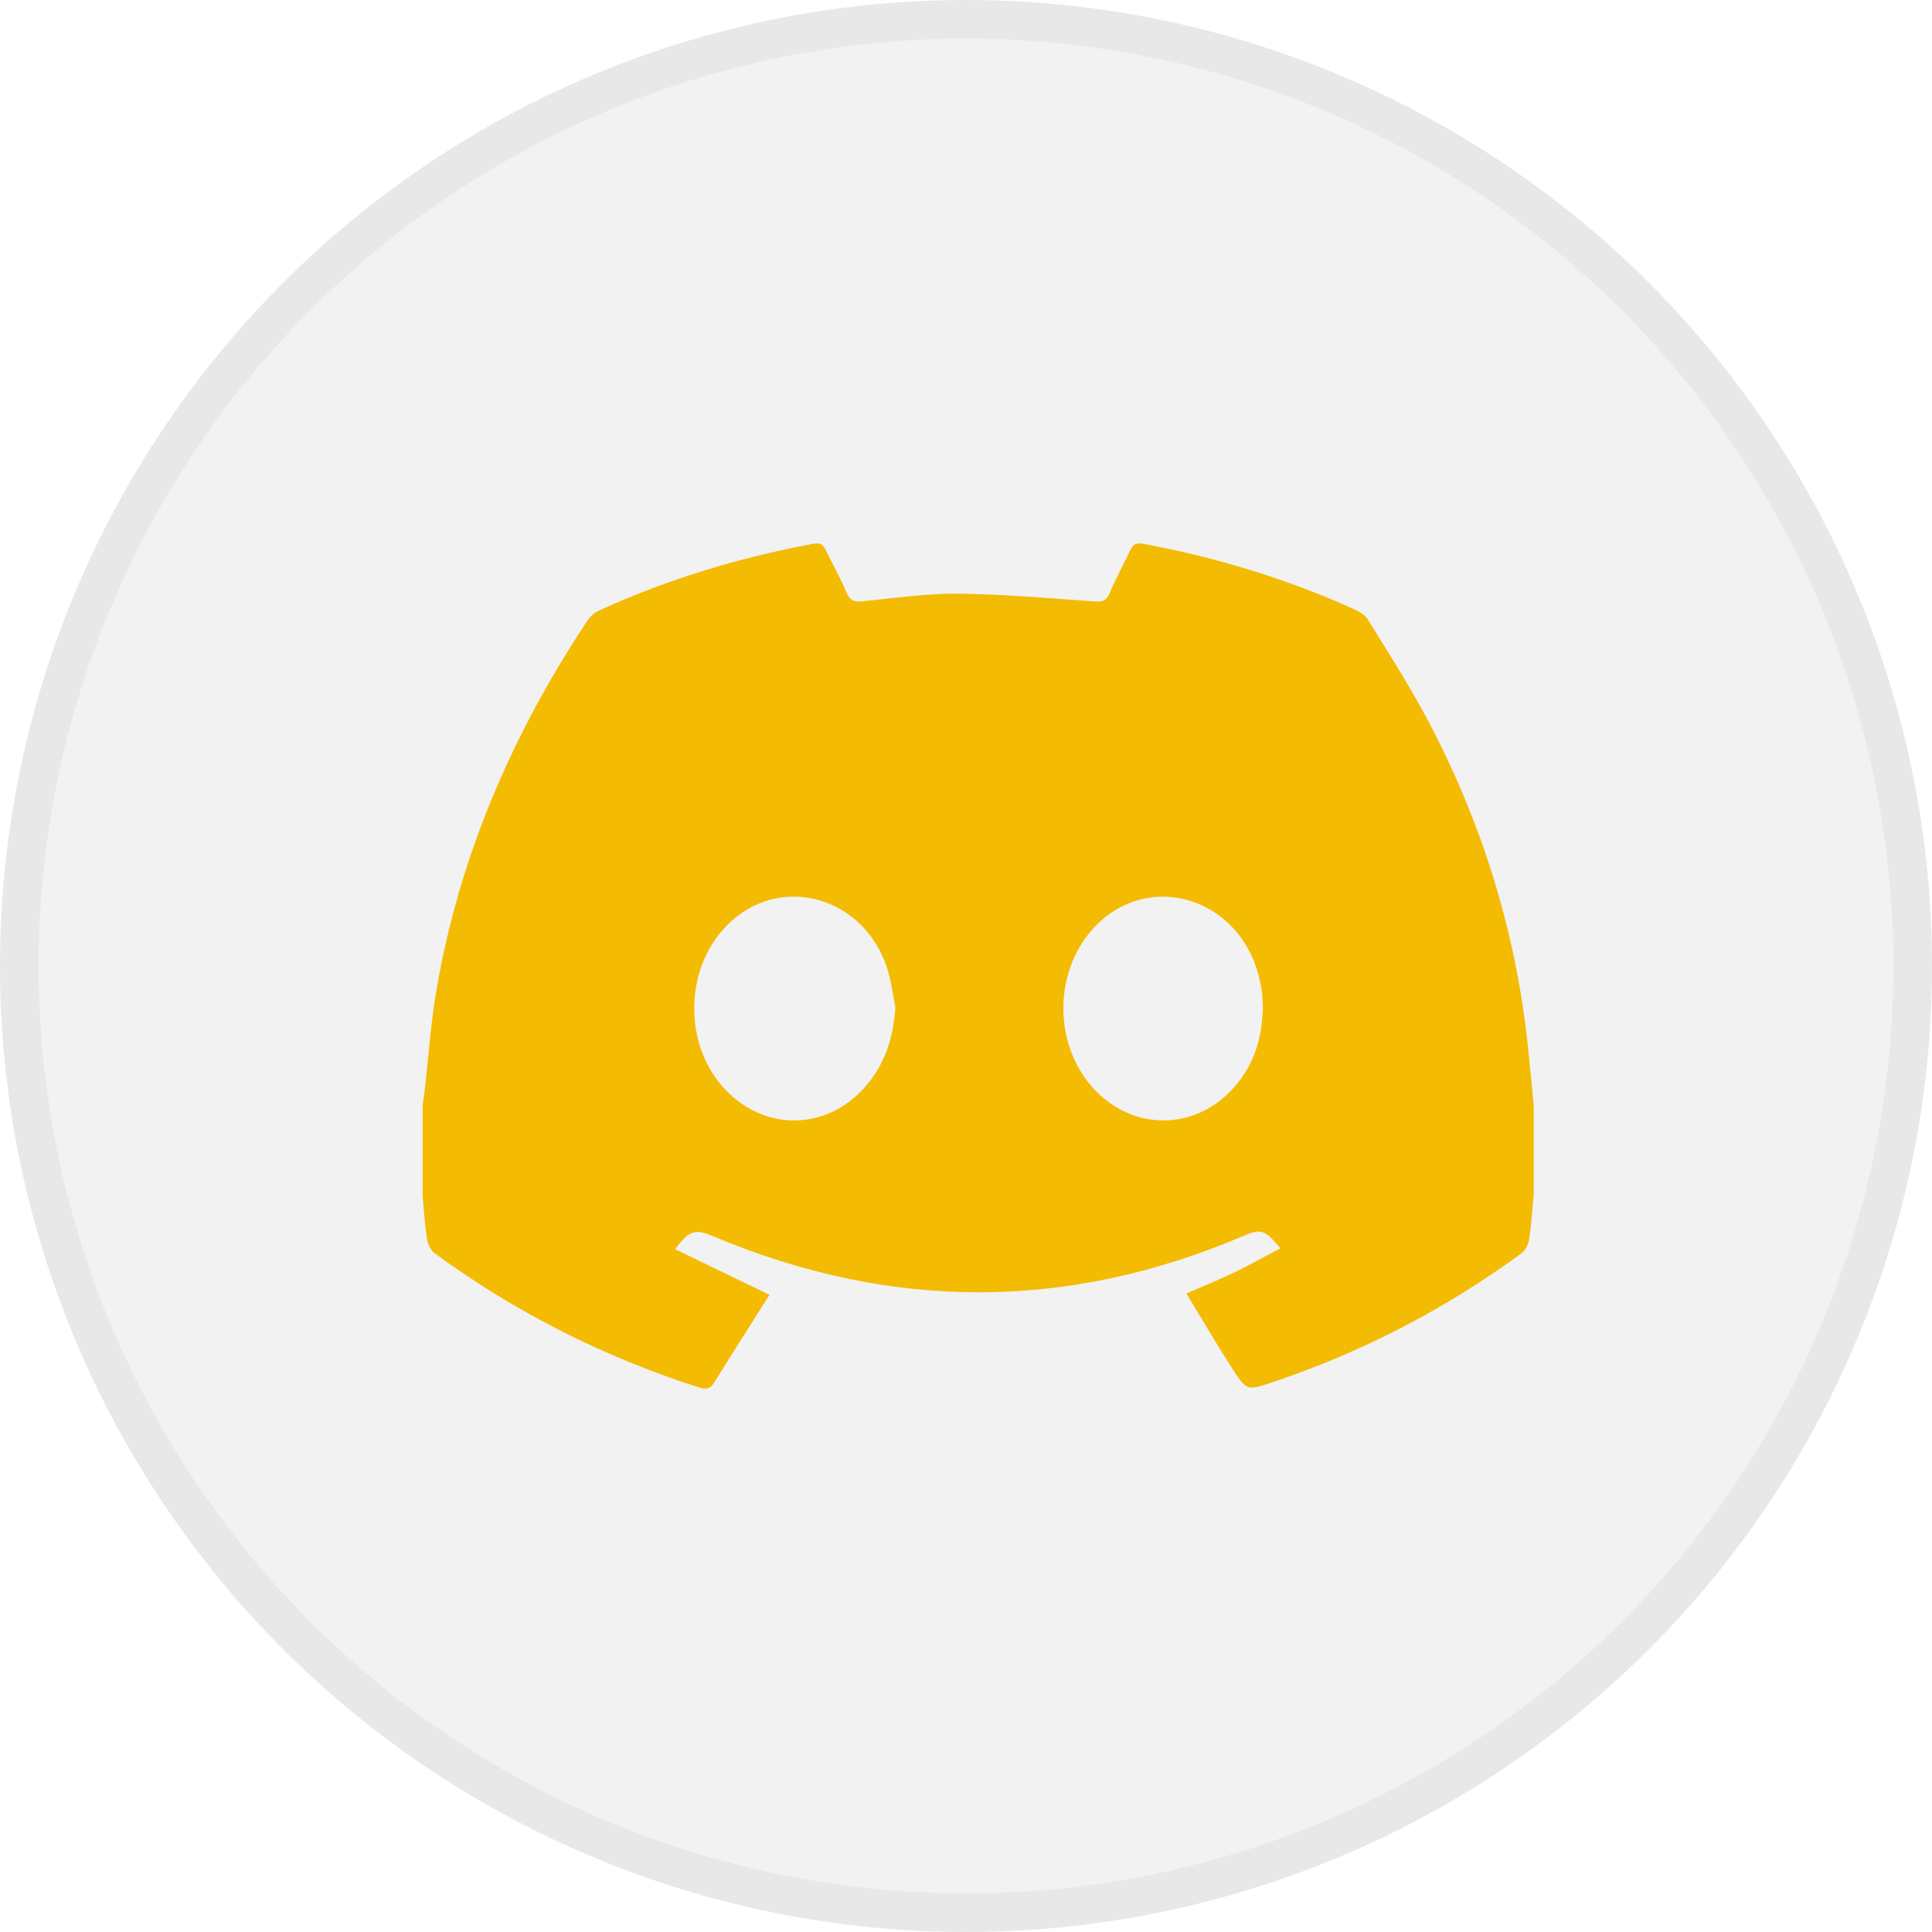 <svg width="50" height="50" viewBox="0 0 50 50" fill="none" xmlns="http://www.w3.org/2000/svg">
<g filter="url(#filter0_b_110_1752)">
<circle cx="25" cy="25" r="25" fill="#818181" fill-opacity="0.1"/>
<circle cx="25" cy="25" r="24.5" stroke="#939393" stroke-opacity="0.1"/>
</g>
<path fill-rule="evenodd" clip-rule="evenodd" d="M10.938 30.96C10.938 30.174 10.938 29.388 10.938 28.601C10.954 28.483 10.973 28.365 10.987 28.246C11.089 27.364 11.148 26.475 11.299 25.601C11.897 22.13 13.269 18.97 15.212 16.047C15.28 15.946 15.389 15.853 15.5 15.802C17.277 14.989 19.133 14.429 21.052 14.072C21.208 14.043 21.295 14.08 21.363 14.223C21.541 14.593 21.749 14.95 21.905 15.329C21.996 15.548 22.109 15.582 22.326 15.561C23.154 15.478 23.984 15.356 24.813 15.365C25.988 15.377 27.163 15.485 28.338 15.566C28.534 15.579 28.634 15.545 28.716 15.352C28.875 14.974 29.075 14.613 29.251 14.241C29.32 14.094 29.404 14.04 29.578 14.072C31.489 14.425 33.334 14.989 35.104 15.793C35.223 15.847 35.346 15.943 35.414 16.053C35.921 16.882 36.451 17.7 36.907 18.556C38.317 21.198 39.207 24.007 39.532 26.989C39.591 27.526 39.639 28.064 39.692 28.601C39.692 29.369 39.692 30.137 39.692 30.904C39.656 31.294 39.633 31.685 39.575 32.071C39.556 32.2 39.481 32.358 39.379 32.432C37.404 33.88 35.253 34.993 32.931 35.773C32.277 35.992 32.264 35.998 31.888 35.414C31.485 34.788 31.11 34.144 30.704 33.476C31.16 33.277 31.564 33.113 31.957 32.924C32.353 32.733 32.738 32.516 33.138 32.305C32.718 31.807 32.641 31.79 32.141 32.002C27.579 33.939 23.018 33.914 18.46 31.995C17.991 31.797 17.836 31.838 17.472 32.329C18.273 32.716 19.062 33.098 19.915 33.51C19.427 34.281 18.949 35.027 18.483 35.78C18.378 35.95 18.272 35.965 18.091 35.907C15.621 35.117 13.336 33.964 11.246 32.431C11.145 32.357 11.071 32.199 11.051 32.07C10.995 31.703 10.973 31.331 10.938 30.96ZM32.683 26.026C32.675 25.915 32.675 25.745 32.645 25.581C32.611 25.388 32.566 25.195 32.502 25.011C31.872 23.201 29.771 22.619 28.437 23.881C27.221 25.031 27.213 27.132 28.42 28.294C29.411 29.247 30.875 29.23 31.838 28.247C32.424 27.647 32.675 26.912 32.683 26.026ZM23.173 26.078C23.1 25.724 23.062 25.356 22.946 25.016C22.34 23.237 20.296 22.632 18.949 23.821C17.657 24.961 17.634 27.162 18.902 28.328C19.901 29.249 21.322 29.217 22.277 28.248C22.866 27.65 23.115 26.915 23.173 26.078Z" fill="#F4BB03"/>
<defs>
<filter id="filter0_b_110_1752" x="-25" y="-25" width="100" height="100" filterUnits="userSpaceOnUse" color-interpolation-filters="sRGB">
<feFlood flood-opacity="0" result="BackgroundImageFix"/>
<feGaussianBlur in="BackgroundImageFix" stdDeviation="12.5"/>
<feComposite in2="SourceAlpha" operator="in" result="effect1_backgroundBlur_110_1752"/>
<feBlend mode="normal" in="SourceGraphic" in2="effect1_backgroundBlur_110_1752" result="shape"/>
</filter>
</defs>
</svg>
